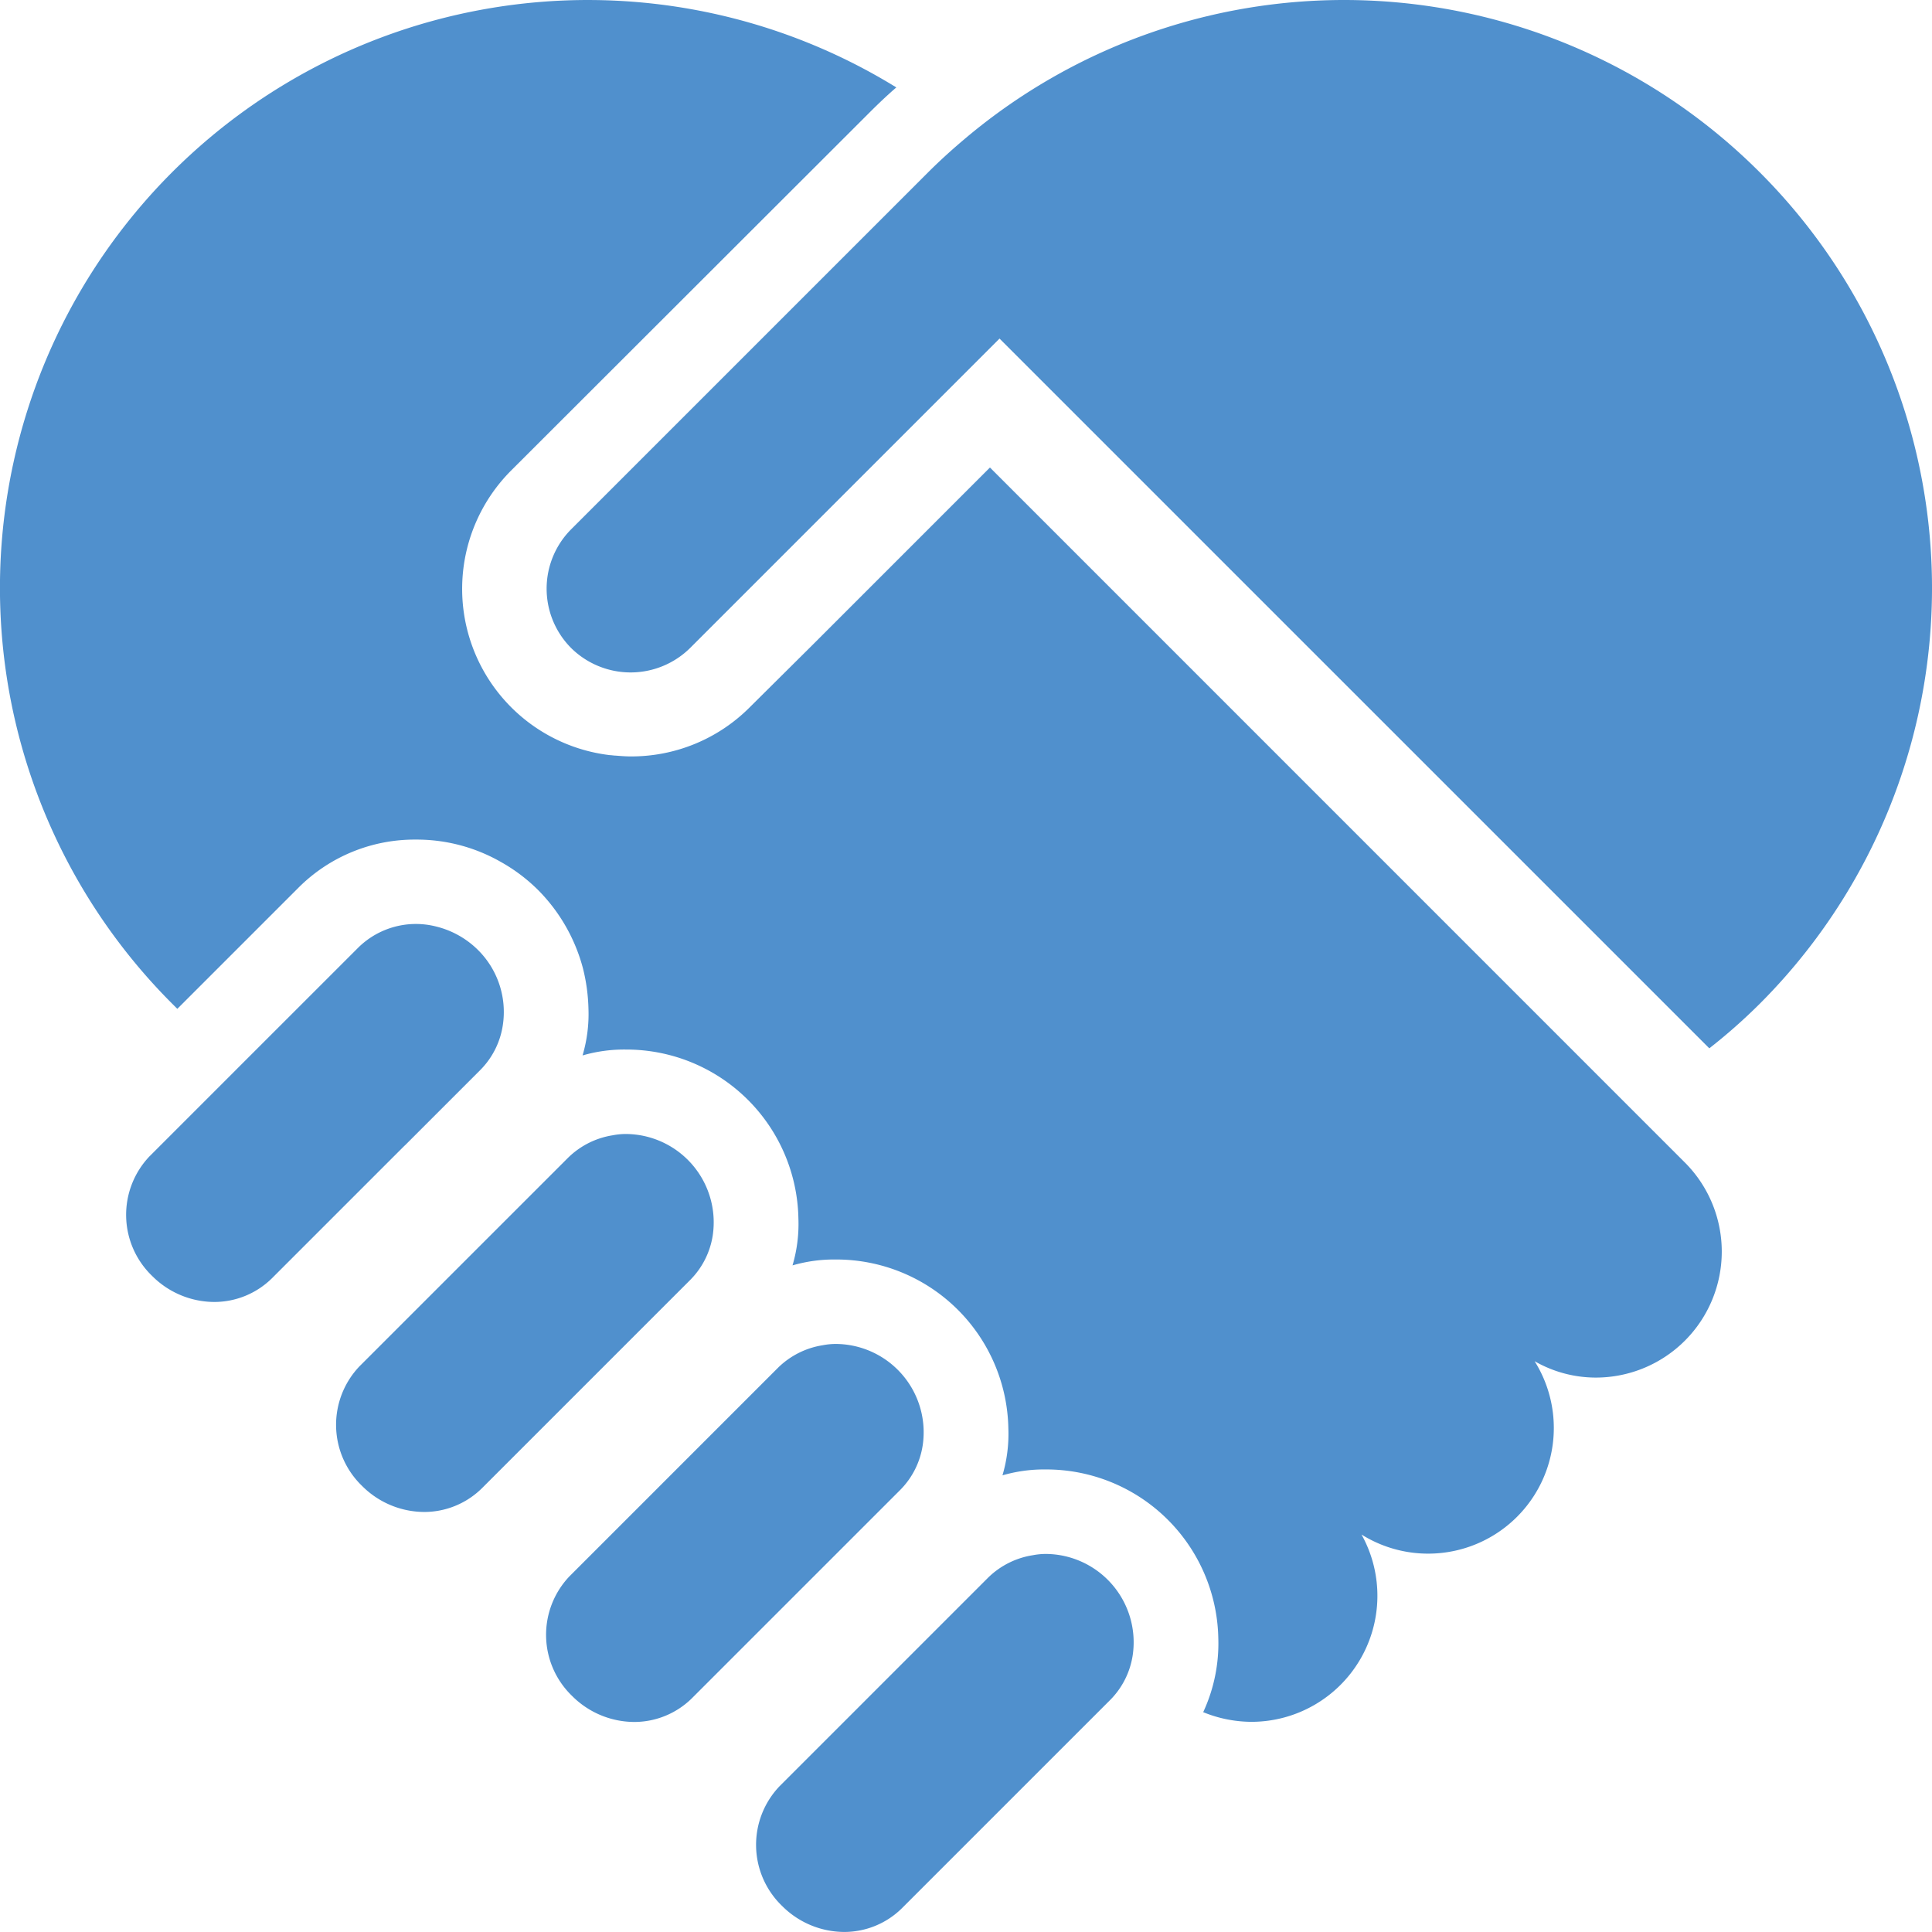 <svg xmlns="http://www.w3.org/2000/svg" viewBox="0 0 43.995 43.993"><defs><style>.cls-1{fill:#5090cd;}</style></defs><title>Asset 754</title><g id="Layer_2" data-name="Layer 2"><g id="Icons"><path class="cls-1" d="M9.212,26.091l1.731-1.731a1.832,1.832,0,0,0,.507-1.014,1.99,1.99,0,0,0-.564-1.712,2.042,2.042,0,0,0-.956-.536,1.869,1.869,0,0,0-1.769.478L5.52,24.216l-2.113,2.113a1.932,1.932,0,0,0,.057,2.726,2.009,2.009,0,0,0,1.415.593,1.869,1.869,0,0,0,1.31-.536l3.022-3.022Z"/><path class="cls-1" d="M22.543,10.646l-.268.268L18.622,14.567l-.134.134L17.063,16.116a3.804,3.804,0,0,1-2.706,1.109c-.115,0-.23-.01-.344-.019-.038,0-.086-.01-.124-.01a3.813,3.813,0,0,1-2.238-6.493l8.138-8.129c.201-.201.411-.402.622-.583A13.388,13.388,0,0,0,3.923,22.858l.115.115,2.764-2.764a3.737,3.737,0,0,1,2.668-1.09,3.859,3.859,0,0,1,1.932.507,3.899,3.899,0,0,1,.851.641,3.967,3.967,0,0,1,1.023,1.788,4.161,4.161,0,0,1,.124.908,3.329,3.329,0,0,1-.134,1.071,3.401,3.401,0,0,1,.985-.134,3.919,3.919,0,0,1,3.93,3.844,3.329,3.329,0,0,1-.134,1.071,3.401,3.401,0,0,1,.985-.134,3.919,3.919,0,0,1,3.93,3.844,3.329,3.329,0,0,1-.134,1.071,3.401,3.401,0,0,1,.985-.134,3.919,3.919,0,0,1,3.93,3.844,3.716,3.716,0,0,1-.344,1.683,2.929,2.929,0,0,0,1.1.22,2.87,2.87,0,0,0,2.505-4.265A2.862,2.862,0,0,0,34.946,30.997a2.803,2.803,0,0,0,1.396.373,2.869,2.869,0,0,0,2.027-4.896Z"/><path class="cls-1" d="M23.815,35.386a1.559,1.559,0,0,0-.296.029,1.864,1.864,0,0,0-1.014.507l-4.753,4.753a1.932,1.932,0,0,0,.057,2.726,2.009,2.009,0,0,0,1.415.593,1.869,1.869,0,0,0,1.31-.536l4.753-4.753a1.833,1.833,0,0,0,.507-1.014A2.012,2.012,0,0,0,23.815,35.386Z"/><path class="cls-1" d="M16.231,28.128A2.012,2.012,0,0,0,14.251,25.823a1.559,1.559,0,0,0-.296.029,1.864,1.864,0,0,0-1.014.507L8.188,31.111a1.932,1.932,0,0,0,.057,2.726,2.009,2.009,0,0,0,1.415.593,1.869,1.869,0,0,0,1.31-.536l4.753-4.753A1.833,1.833,0,0,0,16.231,28.128Z"/><path class="cls-1" d="M21.012,32.909A2.012,2.012,0,0,0,19.033,30.604a1.558,1.558,0,0,0-.296.029,1.864,1.864,0,0,0-1.014.507L12.97,35.893a1.932,1.932,0,0,0,.057,2.726,2.009,2.009,0,0,0,1.415.593,1.869,1.869,0,0,0,1.31-.536l4.753-4.753A1.832,1.832,0,0,0,21.012,32.909Z"/><path class="cls-1" d="M40.072,3.923A13.379,13.379,0,0,0,21.997,3.139c-.297.249-.583.507-.861.784l-8.129,8.129a1.916,1.916,0,0,0,0,2.706,1.928,1.928,0,0,0,2.706,0l7.048-7.048,2.429,2.429L38.924,23.872a12.776,12.776,0,0,0,1.148-1.014A13.385,13.385,0,0,0,40.072,3.923Z"/></g></g></svg>

